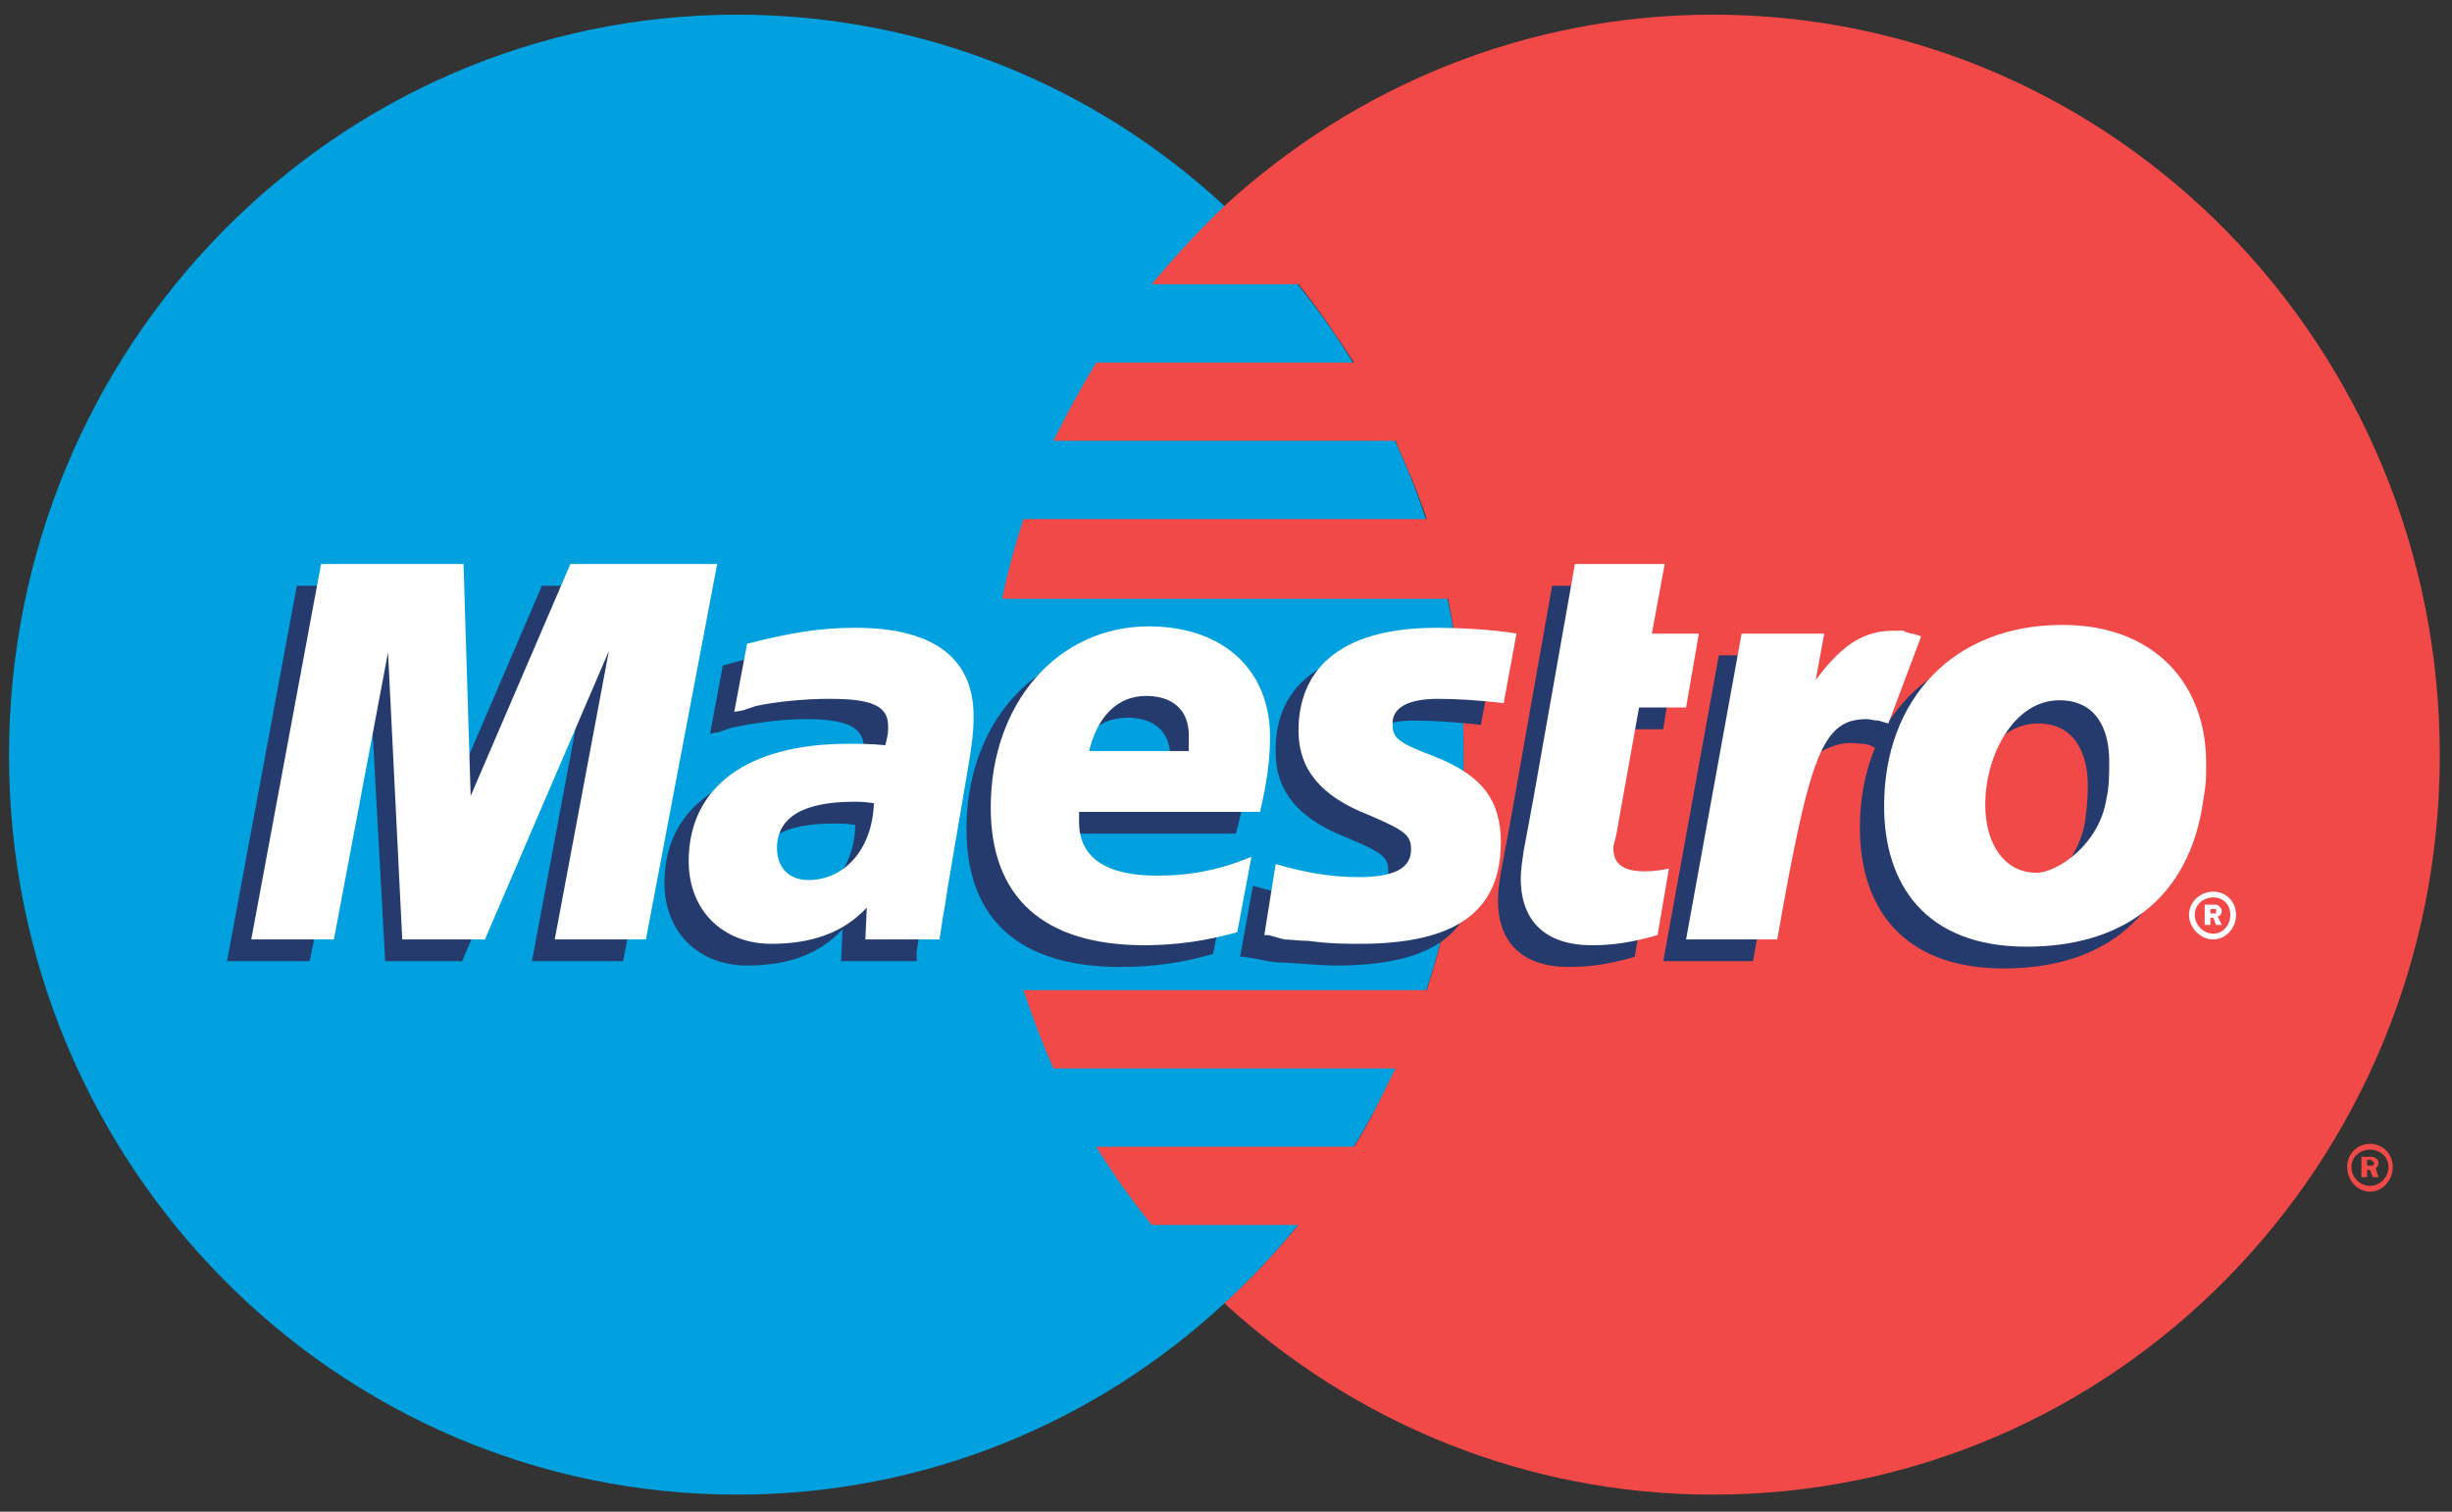 <?xml version="1.0" encoding="UTF-8"?>
<svg width="60px" height="37px" viewBox="0 0 60 37" version="1.1" xmlns="http://www.w3.org/2000/svg" xmlns:xlink="http://www.w3.org/1999/xlink">
    <rect x="0" y="0" width="60" height="37" fill="#333333" stroke="none"/>
    <g id="Page-1" stroke="none" stroke-width="1" fill="none" fill-rule="evenodd">
        <g id="style-3" transform="translate(-1138, -525)">
            <g id="Group-12-Copy-5" transform="translate(926, 379)">
                <g id="Group-Copy">
                    <g id="Group-42" transform="translate(16, 110)">
                        <g id="Group-6">
                            <g id="Group-11-Copy-14" transform="translate(184, 23)">
                                <g id="Group-22" transform="translate(12, 13)">
                                    <g id="Group-41">
                                        <path d="M29.961,31.899 C33.552,28.6 35.819,23.81 35.819,18.488 C35.819,13.166 33.552,8.377 29.961,5.042 C26.823,2.132 22.639,0.359 18.037,0.359 C8.205,0.359 0.22,8.483 0.22,18.488 C0.22,28.493 8.205,36.583 18.037,36.583 C22.639,36.583 26.823,34.809 29.961,31.899" id="Fill-3" fill="#00A1DE"></path>
                                        <path d="M29.961,31.899 C33.552,28.6 35.819,23.81 35.819,18.488 C35.819,13.166 33.552,8.377 29.961,5.042 L29.961,31.899 Z" id="Fill-5" fill="#00A1DE"></path>
                                        <path d="M41.92,0.359 C37.318,0.359 33.133,2.132 29.961,5.041 C29.334,5.645 28.741,6.283 28.183,6.957 L31.774,6.957 C32.262,7.561 32.715,8.235 33.133,8.873 L26.823,8.873 C26.439,9.512 26.091,10.151 25.777,10.789 L34.145,10.789 C34.424,11.428 34.703,12.066 34.912,12.705 L25.045,12.705 C24.836,13.344 24.661,13.982 24.522,14.656 L35.435,14.656 C35.679,15.863 35.818,17.175 35.818,18.488 C35.818,20.475 35.505,22.427 34.912,24.236 L25.045,24.236 C25.254,24.874 25.498,25.513 25.777,26.152 L34.145,26.152 C33.831,26.79 33.517,27.465 33.133,28.067 L26.823,28.067 C27.241,28.742 27.694,29.38 28.183,29.983 L31.774,29.983 C31.216,30.657 30.623,31.296 29.961,31.899 C33.133,34.809 37.318,36.583 41.92,36.583 C51.752,36.583 59.701,28.493 59.701,18.488 C59.701,8.483 51.752,0.359 41.92,0.359" id="Fill-7" fill="#F14947"></path>
                                        <path d="M57.923,28.529 L57.993,28.529 L58.063,28.529 C58.063,28.529 58.098,28.493 58.098,28.458 L58.063,28.423 C58.028,28.387 57.993,28.387 57.993,28.387 L57.923,28.387 L57.923,28.529 Z M57.923,28.813 L57.784,28.813 L57.784,28.316 L57.993,28.316 C58.063,28.316 58.098,28.316 58.132,28.351 C58.167,28.351 58.202,28.423 58.202,28.458 C58.202,28.529 58.167,28.564 58.132,28.6 L58.202,28.813 L58.063,28.813 L57.993,28.635 L57.923,28.635 L57.923,28.813 Z M57.993,29.026 C58.237,29.026 58.446,28.813 58.446,28.564 C58.446,28.316 58.237,28.139 57.993,28.139 C57.749,28.139 57.539,28.316 57.539,28.564 C57.539,28.813 57.749,29.026 57.993,29.026 Z M57.435,28.564 C57.435,28.245 57.679,27.997 57.993,27.997 C58.307,27.997 58.551,28.245 58.551,28.564 C58.551,28.883 58.307,29.167 57.993,29.167 C57.679,29.167 57.435,28.883 57.435,28.564 Z" id="Fill-9" fill="#F14947"></path>
                                        <polygon id="Fill-11" fill="#263B6D" points="15.248 23.526 13.016 23.526 14.341 16.466 11.308 23.526 9.425 23.526 9.041 16.501 7.577 23.526 5.555 23.526 7.263 14.337 10.785 14.337 10.82 20.014 13.26 14.337 16.991 14.337"></polygon>
                                        <path d="M40.002,23.42 C39.375,23.597 38.921,23.668 38.398,23.668 C37.283,23.668 36.655,23.1 36.655,22.036 C36.655,21.823 36.69,21.575 36.725,21.362 L36.864,20.617 L36.969,20.049 L37.98,14.337 L40.177,14.337 L39.863,16.04 L40.978,16.04 L40.7,17.85 L39.549,17.85 L38.956,20.972 C38.956,21.114 38.921,21.22 38.921,21.291 C38.921,21.681 39.165,21.823 39.688,21.823 C39.933,21.823 40.142,21.823 40.281,21.752 L40.002,23.42 Z" id="Fill-13" fill="#263B6D"></path>
                                        <path d="M31.216,18.417 C31.216,19.34 31.739,20.014 32.889,20.475 C33.831,20.866 33.971,20.972 33.971,21.326 C33.971,21.788 33.552,22.001 32.68,22.001 C31.983,22.001 31.391,21.894 30.658,21.681 L30.345,23.42 L30.449,23.42 L30.867,23.491 C31.007,23.526 31.181,23.562 31.46,23.562 C31.983,23.597 32.401,23.633 32.68,23.633 C35.051,23.633 36.132,22.852 36.132,21.149 C36.132,20.121 35.679,19.517 34.563,19.056 C33.622,18.701 33.517,18.595 33.517,18.24 C33.517,17.849 33.901,17.637 34.598,17.637 C35.051,17.637 35.644,17.672 36.237,17.743 L36.551,16.04 C35.958,15.934 35.086,15.863 34.563,15.863 C32.053,15.863 31.181,17.034 31.216,18.417" id="Fill-15" fill="#263B6D"></path>
                                        <path d="M20.931,20.191 C20.687,20.156 20.582,20.156 20.408,20.156 C19.153,20.156 18.525,20.546 18.525,21.291 C18.525,21.752 18.839,22.036 19.327,22.036 C20.233,22.036 20.896,21.291 20.931,20.191 Z M22.43,23.526 L20.582,23.526 L20.617,22.746 C20.059,23.349 19.292,23.633 18.281,23.633 C17.095,23.633 16.259,22.817 16.259,21.61 C16.259,19.801 17.688,18.737 20.164,18.737 C20.408,18.737 20.721,18.737 21.07,18.772 C21.14,18.524 21.14,18.417 21.14,18.311 C21.14,17.814 20.756,17.601 19.71,17.601 C19.083,17.601 18.386,17.708 17.898,17.814 L17.584,17.92 L17.375,17.956 L17.688,16.288 C18.804,15.969 19.536,15.863 20.338,15.863 C22.255,15.863 23.267,16.644 23.267,18.063 C23.267,18.453 23.232,18.701 23.058,19.553 L22.604,22.178 L22.535,22.675 L22.465,23.065 L22.43,23.313 L22.43,23.526 Z" id="Fill-17" fill="#263B6D"></path>
                                        <path d="M28.636,18.914 L28.636,18.524 C28.636,17.921 28.252,17.566 27.59,17.566 C26.893,17.566 26.37,18.027 26.161,18.914 L28.636,18.914 Z M29.682,23.349 C28.95,23.562 28.218,23.668 27.416,23.668 C24.94,23.668 23.65,22.497 23.65,20.298 C23.65,17.743 25.289,15.863 27.52,15.863 C29.368,15.863 30.519,16.927 30.519,18.559 C30.519,19.127 30.449,19.659 30.24,20.404 L25.847,20.404 C25.812,20.546 25.812,20.581 25.812,20.652 C25.812,21.504 26.474,21.965 27.764,21.965 C28.566,21.965 29.264,21.823 30.065,21.469 L29.682,23.349 Z" id="Fill-19" fill="#263B6D"></path>
                                        <path d="M51.089,19.233 C51.089,18.453 50.776,17.708 49.869,17.708 C48.754,17.708 48.022,19.091 48.022,20.262 C48.022,21.291 48.51,21.965 49.311,21.965 C49.8,21.965 50.81,21.291 51.02,20.12 C51.054,19.872 51.089,19.553 51.089,19.233 M53.321,20.12 C53.007,22.604 51.299,23.704 49.033,23.704 C46.522,23.704 45.511,22.178 45.511,20.262 C45.511,17.637 47.219,15.827 49.869,15.827 C52.17,15.827 53.391,17.317 53.391,19.198 C53.391,19.659 53.391,19.694 53.321,20.12" id="Fill-21" fill="#263B6D"></path>
                                        <path d="M54.088,22.356 L54.158,22.356 L54.228,22.356 L54.228,22.285 L54.228,22.249 L54.123,22.249 L54.088,22.249 L54.088,22.356 Z M54.088,22.639 L53.949,22.639 L53.949,22.142 L54.158,22.142 C54.228,22.142 54.263,22.142 54.297,22.178 C54.332,22.213 54.367,22.249 54.367,22.285 C54.367,22.356 54.332,22.426 54.263,22.426 L54.367,22.639 L54.228,22.639 L54.158,22.462 L54.088,22.462 L54.088,22.639 Z M54.158,22.852 C54.402,22.852 54.576,22.639 54.576,22.391 C54.576,22.142 54.402,21.965 54.158,21.965 C53.914,21.965 53.705,22.142 53.705,22.391 C53.705,22.639 53.914,22.852 54.158,22.852 Z M53.565,22.391 C53.565,22.072 53.844,21.823 54.158,21.823 C54.472,21.823 54.716,22.072 54.716,22.391 C54.716,22.71 54.472,22.994 54.158,22.994 C53.844,22.994 53.565,22.71 53.565,22.391 Z" id="Fill-23" fill="#FEFEFE"></path>
                                        <polygon id="Fill-25" fill="#FEFEFE" points="15.805 22.994 13.574 22.994 14.899 15.934 11.866 22.994 9.843 22.994 9.495 15.969 8.17 22.994 6.148 22.994 7.856 13.805 11.343 13.805 11.517 19.482 13.958 13.805 17.549 13.805"></polygon>
                                        <path d="M40.56,22.888 C39.932,23.065 39.479,23.136 38.956,23.136 C37.841,23.136 37.213,22.568 37.213,21.504 C37.213,21.291 37.248,21.078 37.283,20.83 L37.422,20.085 L37.527,19.517 L38.538,13.805 L40.735,13.805 L40.421,15.508 L41.571,15.508 L41.258,17.317 L40.107,17.317 L39.549,20.44 C39.514,20.582 39.479,20.688 39.479,20.759 C39.479,21.149 39.723,21.327 40.246,21.327 C40.491,21.327 40.7,21.291 40.839,21.255 L40.56,22.888 Z" id="Fill-27" fill="#FEFEFE"></path>
                                        <path d="M46.243,17.672 L46.208,17.424 L46.627,16.253 C46.522,16.253 46.487,16.253 46.452,16.218 C46.348,16.218 46.278,16.182 46.278,16.182 L46.069,16.182 C45.337,16.182 44.814,16.501 44.116,17.389 L44.36,16.04 L42.059,16.04 L40.7,23.526 L42.896,23.526 C43.21,21.788 43.349,20.83 43.524,20.014 C43.803,18.665 44.779,18.063 45.511,18.204 C45.58,18.204 45.651,18.204 45.755,18.24 L45.895,18.311 L46.243,17.672 Z" id="Fill-29" fill="#263B6D"></path>
                                        <path d="M47.01,15.579 C46.836,15.508 46.801,15.508 46.766,15.508 C46.662,15.472 46.592,15.472 46.592,15.437 L46.348,15.437 C45.616,15.437 45.093,15.756 44.43,16.643 L44.639,15.508 L42.617,15.508 L41.258,22.994 L43.489,22.994 C44.291,18.417 44.604,17.601 45.685,17.601 C45.755,17.601 45.86,17.637 45.964,17.637 L46.208,17.708 L47.01,15.579 Z" id="Fill-31" fill="#FEFEFE"></path>
                                        <path d="M31.774,17.885 C31.774,18.807 32.297,19.481 33.482,19.943 C34.389,20.333 34.528,20.439 34.528,20.794 C34.528,21.256 34.11,21.468 33.238,21.468 C32.576,21.468 31.948,21.362 31.216,21.149 L30.937,22.888 L31.042,22.888 L31.425,22.994 C31.565,22.994 31.774,23.029 32.018,23.029 C32.541,23.101 32.959,23.101 33.273,23.101 C35.609,23.101 36.725,22.32 36.725,20.617 C36.725,19.588 36.272,18.985 35.121,18.524 C34.179,18.169 34.075,18.063 34.075,17.708 C34.075,17.317 34.458,17.105 35.191,17.105 C35.609,17.105 36.237,17.14 36.795,17.211 L37.108,15.508 C36.516,15.402 35.644,15.366 35.156,15.366 C32.646,15.366 31.774,16.501 31.774,17.885" id="Fill-33" fill="#FEFEFE"></path>
                                        <path d="M21.384,19.659 C21.14,19.624 21.035,19.624 20.896,19.624 C19.641,19.624 19.013,20.014 19.013,20.759 C19.013,21.22 19.292,21.54 19.78,21.54 C20.687,21.54 21.349,20.759 21.384,19.659 Z M22.988,22.994 L21.175,22.994 L21.21,22.214 C20.652,22.817 19.885,23.101 18.873,23.101 C17.688,23.101 16.852,22.284 16.852,21.078 C16.852,19.269 18.281,18.205 20.756,18.205 C21,18.205 21.314,18.205 21.663,18.24 C21.733,17.992 21.733,17.885 21.733,17.779 C21.733,17.282 21.349,17.105 20.303,17.105 C19.675,17.105 18.978,17.175 18.49,17.282 L18.176,17.388 L17.967,17.424 L18.281,15.757 C19.396,15.473 20.094,15.366 20.931,15.366 C22.848,15.366 23.824,16.111 23.824,17.53 C23.824,17.92 23.79,18.205 23.65,19.02 L23.197,21.681 L23.127,22.142 L23.058,22.533 L23.023,22.781 L22.988,22.994 Z" id="Fill-35" fill="#FEFEFE"></path>
                                        <path d="M29.089,18.382 L29.089,17.991 C29.089,17.389 28.706,17.034 28.044,17.034 C27.346,17.034 26.858,17.53 26.649,18.382 L29.089,18.382 Z M30.275,22.817 C29.508,23.029 28.776,23.136 28.008,23.136 C25.533,23.136 24.243,21.965 24.243,19.766 C24.243,17.211 25.882,15.331 28.113,15.331 C29.926,15.331 31.077,16.395 31.077,18.027 C31.077,18.595 31.007,19.127 30.833,19.872 L26.405,19.872 L26.405,20.12 C26.405,20.972 27.032,21.433 28.322,21.433 C29.124,21.433 29.856,21.291 30.623,20.972 L30.275,22.817 Z" id="Fill-37" fill="#FEFEFE"></path>
                                        <path d="M51.612,18.63 C51.612,17.849 51.299,17.14 50.392,17.14 C49.277,17.14 48.579,18.488 48.579,19.694 C48.579,20.688 49.068,21.362 49.834,21.362 C50.323,21.362 51.368,20.688 51.543,19.553 C51.612,19.269 51.612,18.95 51.612,18.63 M53.914,19.588 C53.565,22.072 51.856,23.171 49.59,23.171 C47.115,23.171 46.104,21.646 46.104,19.73 C46.104,17.105 47.812,15.295 50.462,15.295 C52.763,15.295 53.984,16.785 53.984,18.666 C53.984,19.127 53.984,19.162 53.914,19.588" id="Fill-39" fill="#FEFEFE"></path>
                                    </g>
                                </g>
                            </g>
                        </g>
                    </g>
                </g>
            </g>
        </g>
    </g>
</svg>